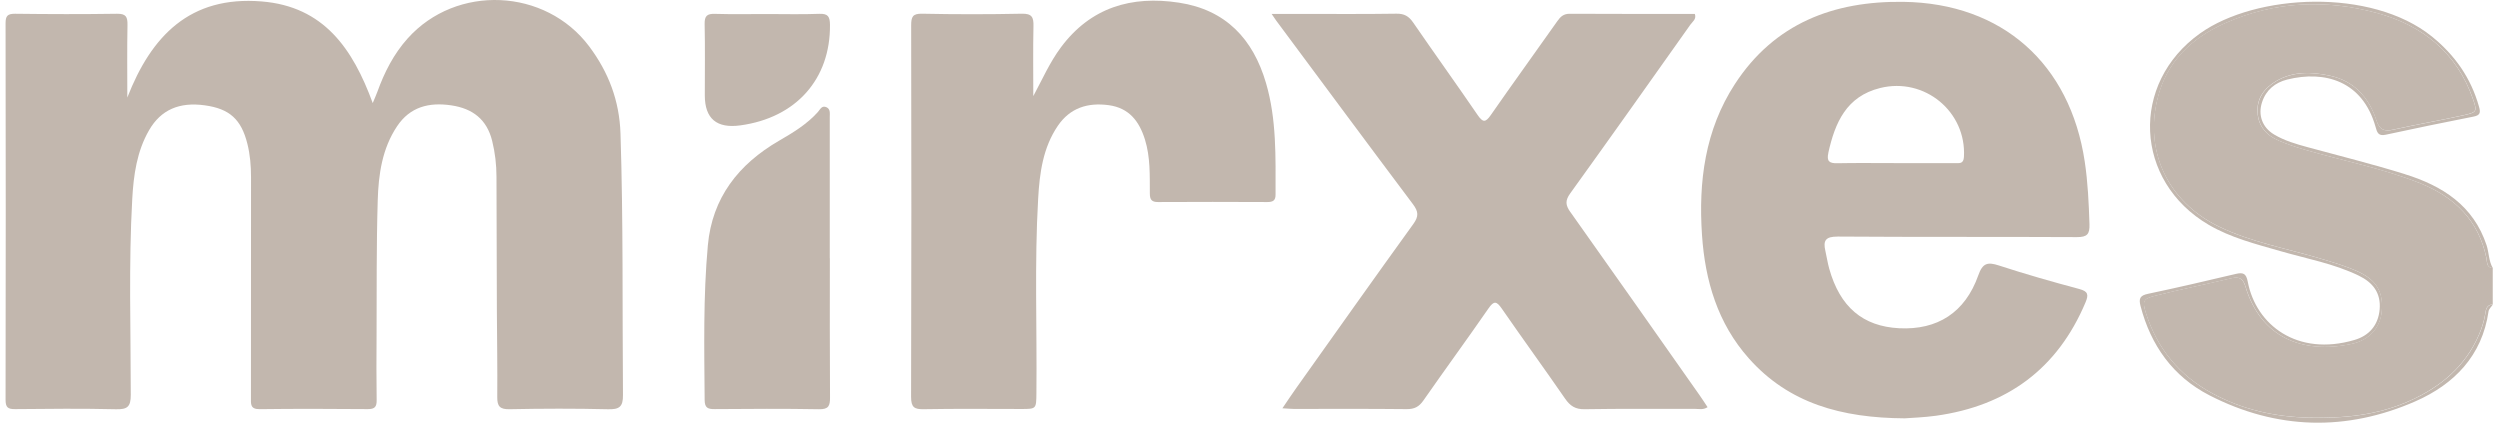 <svg width="207" height="35" viewBox="0 0 207 35" fill="none" xmlns="http://www.w3.org/2000/svg">
<path d="M205.874 21.371C205.224 18.227 203.211 16.285 200.324 15.144C197.234 13.922 193.959 13.303 190.777 12.375C190.067 12.166 189.371 11.933 188.693 11.647C187.644 11.205 186.98 10.425 186.92 9.298C186.853 8.122 187.499 7.271 188.495 6.695C189.887 5.886 191.402 5.946 192.893 6.26C194.916 6.691 196.142 8.062 196.76 9.959C197.018 10.753 197.417 10.898 198.173 10.728C200.102 10.297 202.051 9.969 203.98 9.538C205.078 9.291 205.115 9.227 204.761 8.21C203.433 4.374 200.6 2.107 196.813 1.075C192.561 -0.08 188.301 0.111 184.228 1.916C181.48 3.134 179.417 5.077 178.654 8.097C177.521 12.576 179.53 16.712 183.702 18.747C186.379 20.05 189.3 20.558 192.116 21.403C193.175 21.721 194.238 22.024 195.245 22.487C196.796 23.204 197.361 24.193 197.198 25.832C197.068 27.139 196.181 28.163 194.683 28.478C190.614 29.336 187.181 27.927 185.92 23.723C185.715 23.045 185.387 22.883 184.754 23.035C182.639 23.543 180.502 23.96 178.389 24.497C177.478 24.73 177.365 24.921 177.662 25.867C178.594 28.845 180.442 31.091 183.193 32.575C185.687 33.917 188.361 34.514 191.197 34.578C194.083 34.645 196.895 34.373 199.544 33.175C202.09 32.024 204.139 30.325 205.266 27.683C205.488 27.157 205.666 26.623 205.761 26.058C205.823 25.68 205.85 25.235 206.399 25.203V22.197C205.862 22.155 205.936 21.682 205.874 21.371Z" fill="#C2B7AE"/>
<path d="M199.134 14.42C196.481 13.597 193.783 12.923 191.102 12.195C190.13 11.93 189.163 11.655 188.294 11.135C187.319 10.553 186.944 9.528 187.301 8.454C187.633 7.444 188.386 6.837 189.374 6.589C192.486 5.809 195.616 6.695 196.69 10.486C196.82 10.948 196.905 11.291 197.527 11.157C199.95 10.634 202.372 10.132 204.807 9.655C205.372 9.546 205.401 9.313 205.261 8.829C204.595 6.462 203.27 4.566 201.359 3.022C196.344 -1.026 186.785 -0.521 182.176 2.757C176.351 6.9 176.708 14.999 182.882 18.616C184.73 19.697 186.775 20.203 188.802 20.789C190.985 21.421 193.246 21.824 195.312 22.827C196.464 23.385 197.149 24.247 197.036 25.607C196.923 26.942 196.153 27.797 194.945 28.15C190.212 29.535 186.8 26.913 186.114 23.325C185.984 22.633 185.729 22.537 185.115 22.682C182.706 23.254 180.29 23.816 177.867 24.325C177.206 24.462 177.072 24.702 177.235 25.331C178.086 28.609 179.93 31.184 182.939 32.731C188.516 35.596 194.295 35.733 200.003 33.226C203.192 31.823 205.52 29.467 206.051 25.783C206.079 25.578 206.287 25.402 206.41 25.211C205.859 25.243 205.835 25.688 205.77 26.066C205.675 26.631 205.502 27.164 205.275 27.691C204.149 30.333 202.101 32.032 199.554 33.183C196.905 34.38 194.097 34.653 191.208 34.585C188.371 34.522 185.698 33.925 183.204 32.583C180.452 31.099 178.605 28.853 177.672 25.875C177.376 24.932 177.489 24.738 178.4 24.505C180.509 23.968 182.649 23.551 184.765 23.042C185.397 22.89 185.729 23.053 185.931 23.731C187.195 27.934 190.625 29.344 194.694 28.485C196.192 28.171 197.078 27.147 197.209 25.84C197.371 24.201 196.81 23.212 195.256 22.495C194.252 22.032 193.189 21.728 192.126 21.41C189.307 20.566 186.39 20.058 183.712 18.754C179.541 16.723 177.531 12.584 178.665 8.105C179.428 5.085 181.494 3.139 184.239 1.924C188.311 0.118 192.571 -0.076 196.824 1.083C200.61 2.114 203.444 4.382 204.771 8.218C205.124 9.235 205.09 9.299 203.991 9.546C202.062 9.977 200.112 10.305 198.184 10.736C197.431 10.906 197.032 10.761 196.771 9.966C196.153 8.069 194.927 6.699 192.903 6.268C191.413 5.95 189.901 5.894 188.506 6.702C187.513 7.278 186.867 8.129 186.93 9.306C186.994 10.432 187.658 11.213 188.703 11.655C189.382 11.941 190.078 12.177 190.787 12.382C193.966 13.311 197.241 13.929 200.335 15.151C203.22 16.292 205.233 18.232 205.883 21.379C205.948 21.69 205.873 22.163 206.41 22.205C206.061 21.622 206.095 20.937 205.891 20.312C204.803 17.016 202.232 15.388 199.141 14.427L199.134 14.42Z" fill="#C2B7AE"/>
<path d="M48.788 3.845C45.16 -0.994 37.789 -1.323 33.752 3.184C32.597 4.473 31.827 5.989 31.244 7.607C31.141 7.886 31.018 8.158 30.862 8.535C29.209 4.025 26.807 0.535 21.665 0.119C15.72 -0.362 12.527 2.98 10.542 8.076C10.542 6.074 10.517 4.067 10.556 2.065C10.566 1.404 10.439 1.129 9.691 1.139C6.875 1.182 4.06 1.174 1.245 1.139C0.616 1.136 0.461 1.323 0.461 1.93C0.479 12.322 0.482 22.71 0.461 33.098C0.461 33.727 0.648 33.883 1.256 33.875C4.035 33.847 6.819 33.819 9.599 33.886C10.549 33.907 10.828 33.685 10.828 32.696C10.828 27.284 10.648 21.873 10.951 16.465C11.061 14.494 11.329 12.534 12.347 10.775C13.322 9.09 14.848 8.426 16.97 8.723C19.005 9.005 19.976 9.881 20.481 11.898C20.711 12.809 20.785 13.738 20.785 14.678C20.778 20.757 20.785 26.839 20.778 32.918C20.778 33.434 20.7 33.889 21.506 33.879C24.487 33.84 27.471 33.851 30.453 33.875C31.039 33.879 31.198 33.674 31.187 33.119C31.159 31.35 31.17 29.58 31.18 27.807C31.198 24.067 31.163 20.323 31.276 16.585C31.339 14.448 31.639 12.308 32.876 10.457C33.953 8.843 35.528 8.451 37.365 8.723C39.138 8.984 40.314 9.888 40.752 11.669C40.993 12.647 41.109 13.636 41.109 14.643C41.116 18.316 41.127 21.993 41.141 25.667C41.152 28.072 41.194 30.477 41.173 32.879C41.166 33.639 41.388 33.9 42.194 33.883C44.906 33.829 47.623 33.819 50.335 33.886C51.282 33.911 51.593 33.685 51.582 32.706C51.525 25.494 51.61 18.281 51.377 11.065C51.289 8.334 50.388 5.985 48.785 3.841L48.788 3.845Z" fill="#C2B7AE"/>
<path d="M152.159 19.587C158.76 19.636 165.365 19.598 171.967 19.633C172.822 19.636 173.034 19.389 173.009 18.57C172.952 16.832 172.875 15.101 172.617 13.381C171.402 5.275 165.782 0.269 157.609 0.153C151.837 0.072 146.928 1.926 143.65 6.959C141.17 10.771 140.626 15.048 140.926 19.463C141.181 23.243 142.223 26.775 144.805 29.675C148.118 33.401 152.473 34.606 157.711 34.638C158.29 34.592 159.297 34.563 160.29 34.425C166.178 33.606 170.363 30.547 172.684 25.03C172.952 24.391 172.889 24.122 172.161 23.928C169.929 23.331 167.704 22.699 165.51 21.982C164.567 21.674 164.161 21.78 163.801 22.801C162.713 25.878 160.42 27.34 157.248 27.178C154.239 27.022 152.346 25.415 151.459 22.243C151.325 21.763 151.254 21.265 151.141 20.777C150.94 19.908 151.163 19.583 152.162 19.59L152.159 19.587ZM151.385 12.653C151.94 10.156 152.876 7.984 155.673 7.288C159.354 6.373 162.829 9.252 162.614 12.996C162.579 13.6 162.215 13.501 161.865 13.505C160.226 13.512 158.587 13.505 156.948 13.505C155.341 13.505 153.738 13.483 152.13 13.515C151.466 13.529 151.233 13.356 151.389 12.653H151.385Z" fill="#C2B7AE"/>
<path d="M130.032 17.568C129.619 16.989 129.583 16.608 130.018 16.007C133.359 11.369 136.662 6.703 139.964 2.041C140.141 1.79 140.487 1.589 140.332 1.151C136.884 1.151 133.433 1.161 129.982 1.14C129.463 1.137 129.209 1.377 128.944 1.755C127.114 4.351 125.249 6.922 123.437 9.529C122.992 10.168 122.777 10.147 122.342 9.515C120.587 6.951 118.771 4.425 117.009 1.864C116.649 1.342 116.274 1.122 115.621 1.133C112.908 1.176 110.192 1.151 107.479 1.151C106.797 1.151 106.116 1.151 105.289 1.151C105.49 1.448 105.579 1.585 105.674 1.712C109.443 6.781 113.201 11.86 116.995 16.911C117.45 17.519 117.482 17.911 117.026 18.543C113.777 23.04 110.57 27.572 107.355 32.093C106.977 32.622 106.617 33.17 106.183 33.806C106.603 33.83 106.861 33.855 107.119 33.859C110.234 33.859 113.353 33.841 116.468 33.876C117.115 33.883 117.5 33.679 117.864 33.152C119.64 30.602 121.477 28.094 123.247 25.537C123.699 24.884 123.918 24.933 124.342 25.544C126.072 28.045 127.863 30.507 129.59 33.008C130.007 33.611 130.435 33.898 131.212 33.883C134.26 33.83 137.312 33.866 140.36 33.855C140.678 33.855 141.017 33.954 141.388 33.714C141.165 33.378 140.957 33.05 140.731 32.732C137.17 27.674 133.621 22.612 130.039 17.572L130.032 17.568Z" fill="#C2B7AE"/>
<path d="M97.616 0.22C93.688 -0.38 90.308 0.609 87.842 3.922C86.92 5.162 86.309 6.564 85.557 7.959C85.557 6.027 85.529 4.098 85.571 2.166C85.589 1.425 85.444 1.117 84.6 1.135C81.855 1.192 79.104 1.192 76.359 1.135C75.558 1.117 75.445 1.4 75.445 2.106C75.466 12.357 75.469 22.611 75.438 32.861C75.438 33.73 75.702 33.899 76.511 33.882C79.189 33.832 81.87 33.864 84.55 33.864C85.811 33.864 85.801 33.864 85.815 32.557C85.871 27.181 85.649 21.805 85.96 16.433C86.08 14.328 86.355 12.229 87.588 10.418C88.602 8.931 90.064 8.475 91.799 8.708C93.49 8.938 94.327 10.036 94.801 11.551C95.256 13.017 95.197 14.522 95.207 16.02C95.207 16.525 95.355 16.733 95.889 16.729C98.905 16.712 101.918 16.715 104.935 16.729C105.38 16.729 105.62 16.62 105.616 16.118C105.616 13.014 105.712 9.905 104.825 6.875C103.755 3.219 101.491 0.81 97.616 0.22Z" fill="#C2B7AE"/>
<path d="M68.705 21.385C68.705 20.618 68.705 19.848 68.705 19.082C68.705 15.945 68.705 12.809 68.705 9.672C68.705 9.379 68.769 9.033 68.429 8.877C68.044 8.701 67.903 9.072 67.719 9.277C66.812 10.287 65.667 10.979 64.509 11.65C61.146 13.596 58.967 16.38 58.61 20.314C58.221 24.571 58.313 28.845 58.345 33.115C58.349 33.769 58.603 33.878 59.175 33.874C62.054 33.853 64.933 33.832 67.811 33.885C68.62 33.899 68.73 33.595 68.726 32.9C68.698 29.064 68.712 25.224 68.712 21.385H68.705Z" fill="#C2B7AE"/>
<path d="M67.842 1.145C66.405 1.201 64.96 1.162 63.523 1.162C62.081 1.162 60.64 1.191 59.199 1.148C58.549 1.127 58.33 1.318 58.344 1.985C58.387 3.956 58.358 5.927 58.358 7.895C58.358 9.823 59.34 10.652 61.304 10.381C65.924 9.749 68.764 6.538 68.722 2.056C68.715 1.381 68.566 1.117 67.839 1.145H67.842Z" fill="#C2B7AE"/>
</svg>

